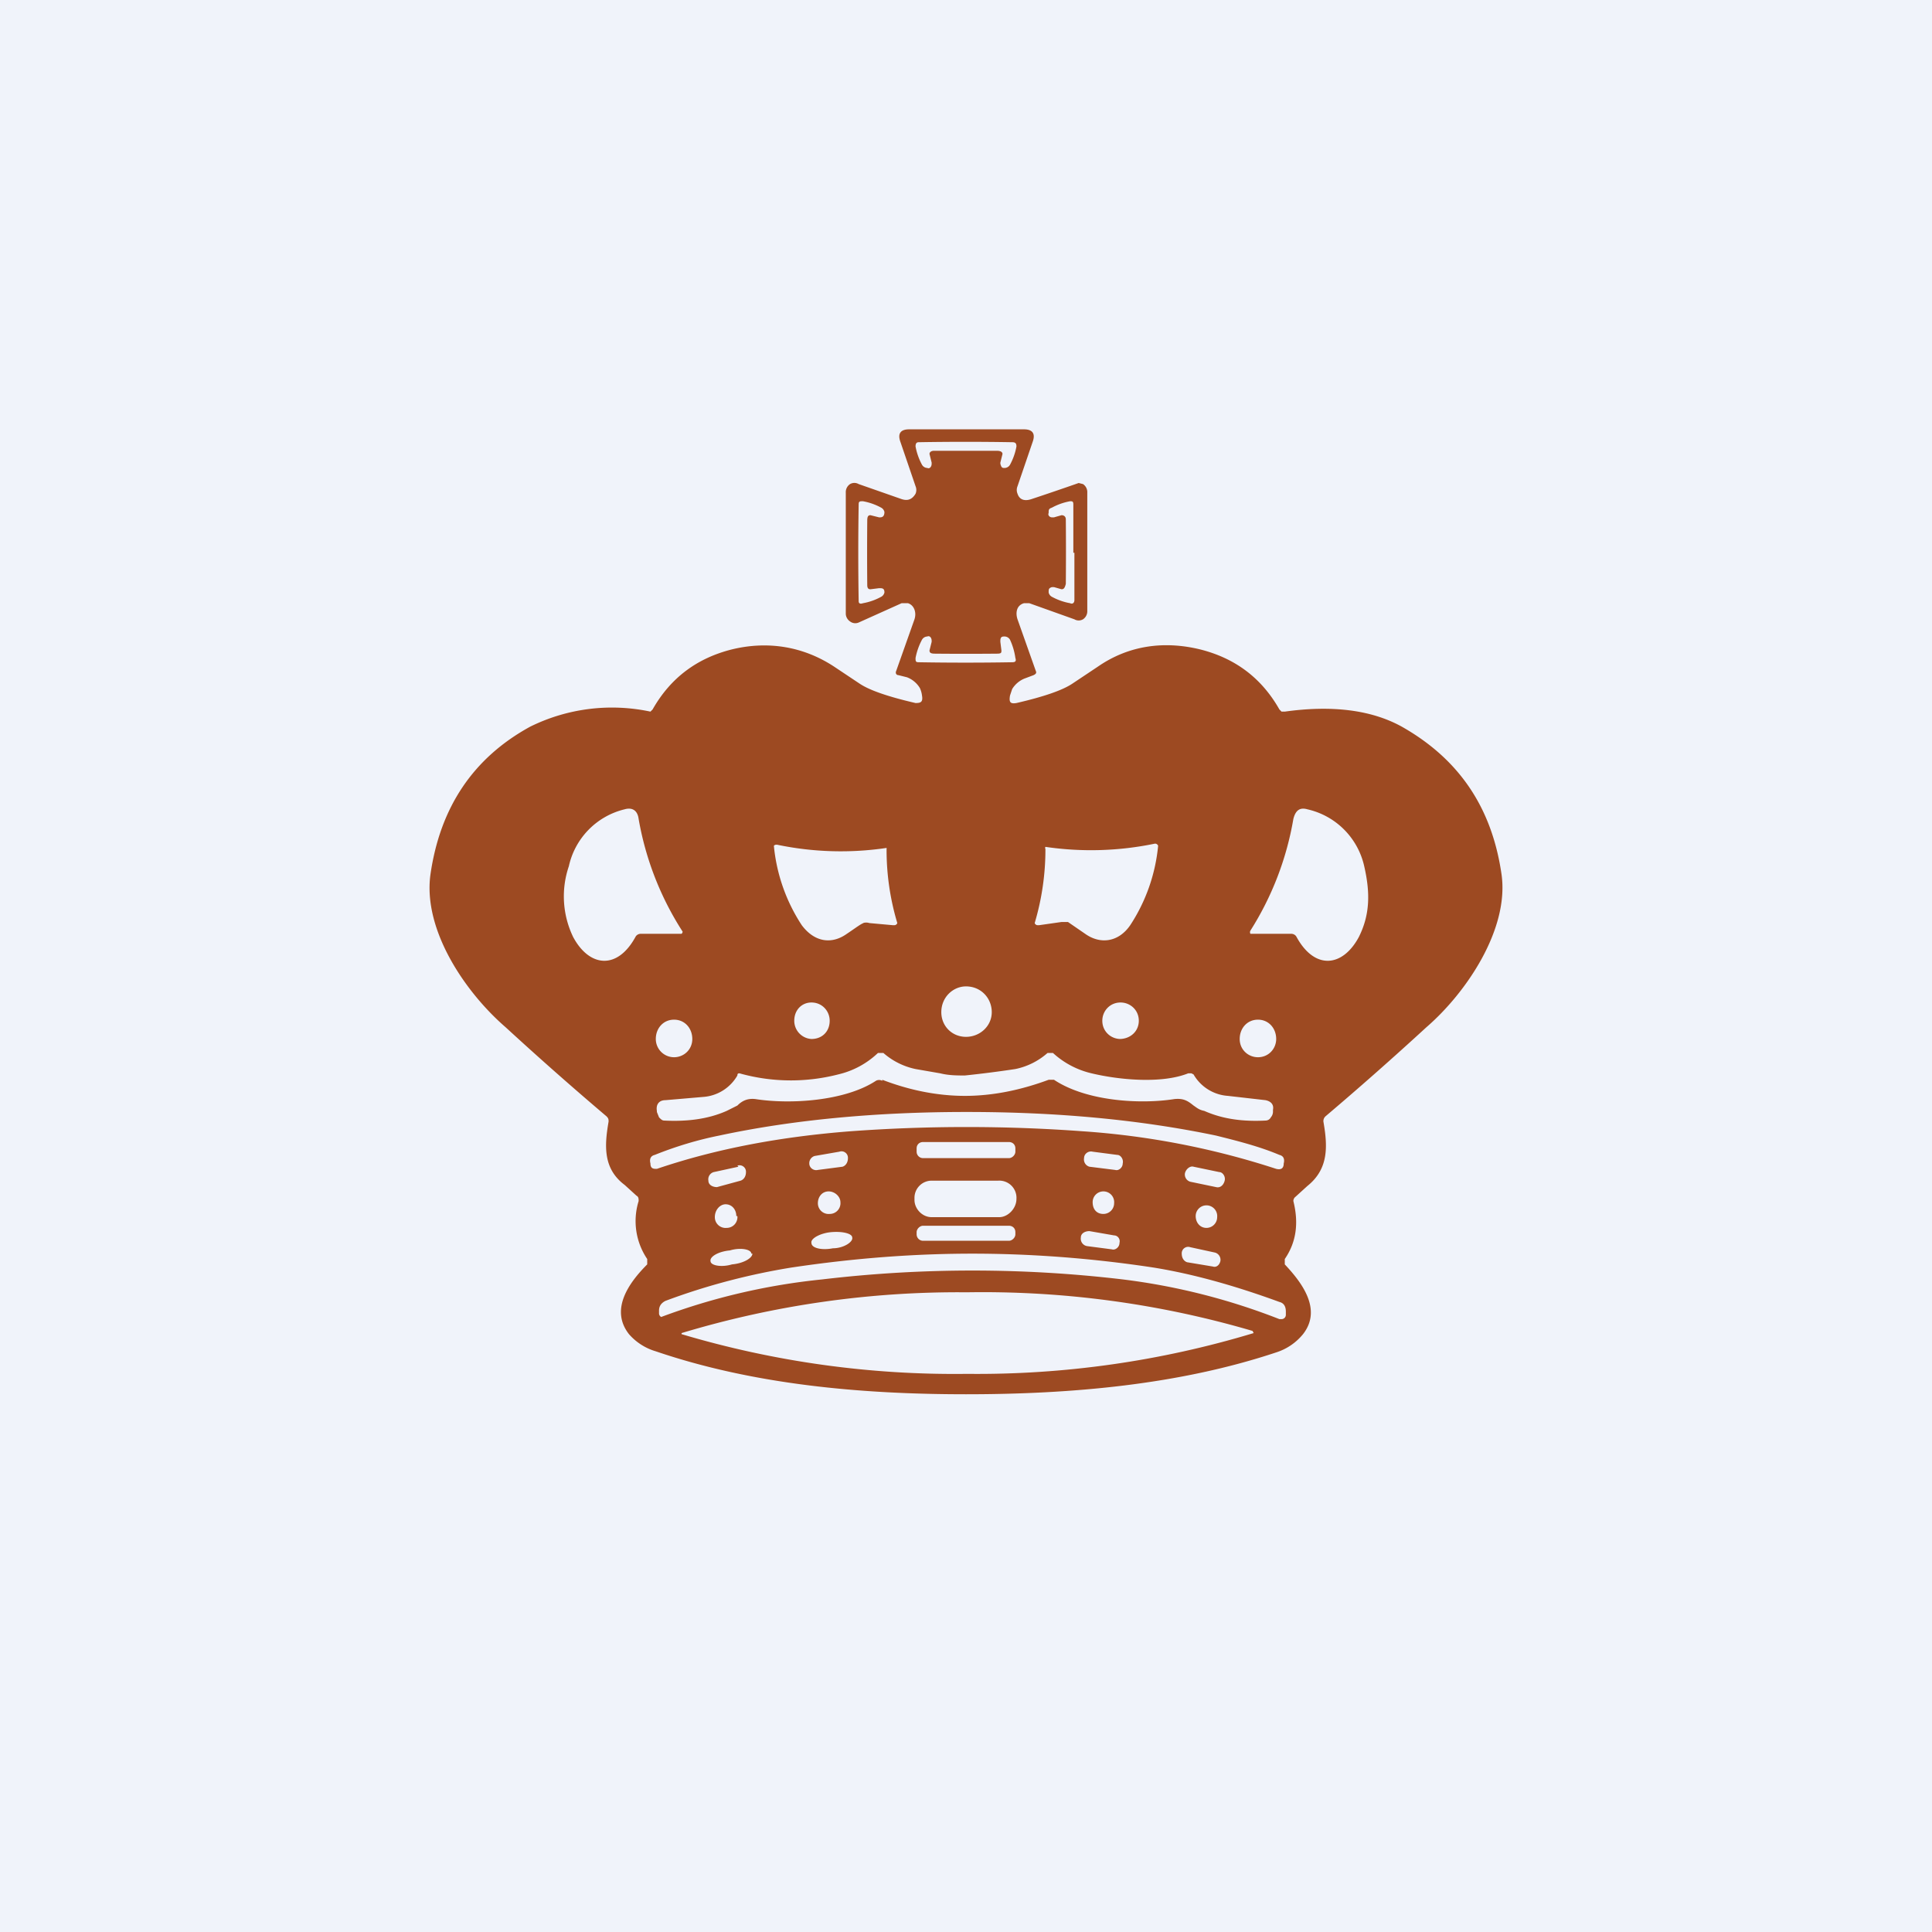 <!-- by TradingView --><svg width="18" height="18" viewBox="0 0 18 18" xmlns="http://www.w3.org/2000/svg"><path fill="#F0F3FA" d="M0 0h18v18H0z"/><path fill-rule="evenodd" d="M9 4h.54c.08 0 .11.04.08.12l-.14.41a.09.09 0 0 0 0 .07c.02.06.07.07.13.05a27.63 27.63 0 0 0 .44-.15l.04.01a.09.09 0 0 1 .04.08V5.7a.09.09 0 0 1-.04.07.08.08 0 0 1-.08 0l-.42-.15h-.05c-.07.02-.08.09-.06.15l.17.48c.01.02 0 .03-.02.04l-.08.03a.24.24 0 0 0-.12.1l-.02.06c-.01.06 0 .08.06.07.26-.06.43-.12.52-.18l.24-.16c.29-.2.62-.24.95-.16.32.08.57.26.74.56l.02.02h.03c.43-.06.8-.02 1.09.14.53.3.84.75.93 1.38.07.51-.33 1.1-.7 1.42a31.73 31.73 0 0 1-.94.83.06.06 0 0 0-.02.05c.04.23.05.44-.15.6l-.11.1a.05.05 0 0 0-.02.04c.05.2.03.38-.08.54v.05c.16.17.35.42.17.65a.53.53 0 0 1-.25.17c-.9.3-1.9.39-2.89.39-.98 0-1.98-.09-2.89-.4a.53.53 0 0 1-.25-.16c-.18-.23 0-.48.17-.65v-.05a.63.63 0 0 1-.08-.54c0-.02 0-.04-.02-.05l-.11-.1c-.2-.15-.19-.36-.15-.59 0-.02 0-.03-.02-.05a31.65 31.65 0 0 1-.94-.83c-.37-.32-.77-.9-.7-1.42.09-.63.4-1.09.93-1.38a1.72 1.72 0 0 1 1.12-.14l.02-.02c.17-.3.42-.48.74-.56.33-.08.66-.03.95.16l.24.16c.09.06.26.12.52.18.05 0 .07-.01.06-.07a.23.23 0 0 0-.02-.07.24.24 0 0 0-.12-.1l-.08-.02c-.02 0-.03-.02-.02-.04l.17-.48c.02-.06 0-.13-.06-.15H8.4L8 5.8a.08.08 0 0 1-.08-.01.09.09 0 0 1-.04-.07V4.59a.09.09 0 0 1 .04-.08.08.08 0 0 1 .08 0l.4.14c.06.02.1 0 .13-.05a.09.09 0 0 0 0-.07l-.14-.41c-.03-.08 0-.12.08-.12H9Zm0 .2h-.3c-.02 0-.04.01-.04.03l.02.08v.01c0 .03-.02.05-.04.04a.06.06 0 0 1-.05-.03.58.58 0 0 1-.06-.17c0-.03.01-.04.03-.04a25.77 25.77 0 0 1 .87 0c.03 0 .04.01.04.04a.57.57 0 0 1-.06.17.06.06 0 0 1-.05.03c-.02 0-.03 0-.04-.04v-.01l.02-.08c0-.02-.02-.03-.05-.03H9Zm-.92 1.25a32.73 32.73 0 0 1 0-.6c0-.04.01-.05.03-.05l.08.02h.01c.03 0 .04-.02.04-.05a.06.06 0 0 0-.03-.04.56.56 0 0 0-.17-.06c-.03 0-.04 0-.04.03a27.4 27.4 0 0 0 0 .9c0 .02.01.03.04.02a.55.55 0 0 0 .17-.06.06.06 0 0 0 .03-.04c0-.03-.01-.04-.04-.04h-.01l-.08.01c-.02 0-.03-.01-.03-.04Zm1.93-.3v.44c0 .03-.02.04-.04.03a.56.56 0 0 1-.17-.06.06.06 0 0 1-.03-.04c0-.03 0-.04.03-.05h.02l.07.02c.02 0 .03-.01.04-.05a32.9 32.9 0 0 0 0-.6c0-.03-.02-.04-.04-.04l-.07.02H9.8c-.02 0-.04-.02-.03-.04 0-.03 0-.04.03-.05a.56.56 0 0 1 .17-.06c.02 0 .03 0 .03.03v.45Zm-.72.94a30.76 30.76 0 0 1-.58 0c-.04 0-.05-.01-.05-.03l.02-.08v-.01c0-.03-.02-.05-.04-.04a.06.06 0 0 0-.05.03.6.6 0 0 0-.06.17c0 .03 0 .04.03.04a25.69 25.69 0 0 0 .87 0c.03 0 .04-.01.03-.04a.6.6 0 0 0-.05-.17.06.06 0 0 0-.05-.03c-.02 0-.04 0-.04.04v.01l.01.08c0 .02 0 .03-.04.03ZM5.92 8.73c-.17.31-.43.28-.58 0a.87.87 0 0 1-.04-.66.7.7 0 0 1 .52-.53c.07-.02.12.01.13.09a2.83 2.83 0 0 0 .41 1.05.03.03 0 0 1-.01.02h-.38c-.02 0-.04.01-.05.03Zm5.75-.03h.36c.02 0 .04.01.05.03.17.31.43.28.58 0 .1-.2.11-.4.05-.66a.7.7 0 0 0-.53-.53c-.07-.02-.11.01-.13.09a2.83 2.83 0 0 1-.4 1.04.03.03 0 0 0 0 .03h.02Zm-3.62-.1c-.02 0-.07.04-.16.1-.14.1-.3.08-.42-.08a1.63 1.63 0 0 1-.26-.74.03.03 0 0 1 .02-.01h.01a2.9 2.9 0 0 0 1.02.03.02.02 0 0 1 0 .01 2.37 2.37 0 0 0 .1.69.03.03 0 0 1-.03.02h-.01L8.1 8.6a.1.1 0 0 0-.06 0Zm1.63.02.21-.03h.06l.16.11c.14.1.31.08.42-.08a1.63 1.63 0 0 0 .26-.74.03.03 0 0 0-.03-.02 2.92 2.92 0 0 1-1.02.03.02.02 0 0 0 0 .02 2.4 2.4 0 0 1-.1.69.03.03 0 0 0 .03.02h.01ZM9 9.66c.13 0 .24-.1.24-.23s-.1-.24-.24-.24c-.12 0-.23.1-.23.24 0 .13.1.23.23.23Zm-1.27-.15c0 .1-.07.17-.17.17a.17.17 0 0 1-.16-.17c0-.1.07-.17.16-.17.1 0 .17.08.17.17Zm2.7.17c.1 0 .18-.07.18-.17s-.08-.17-.17-.17c-.1 0-.17.08-.17.17 0 .1.08.17.17.17Zm-3.98 0c0 .1-.08.17-.17.17a.17.17 0 0 1-.17-.17c0-.1.07-.18.17-.18s.17.08.17.18Zm5.27.17c.1 0 .17-.08.17-.17 0-.1-.07-.18-.17-.18s-.17.08-.17.18c0 .1.08.17.17.17Zm-3.5.21c.26.1.52.15.77.15s.51-.05.78-.15h.05c.3.2.8.23 1.12.18.09-.01.13.02.18.06.03.02.05.04.1.05.18.08.37.1.57.09.02 0 .04-.01.05-.03a.08.08 0 0 0 .02-.05v-.02c.01-.05-.02-.08-.07-.09l-.35-.04a.4.4 0 0 1-.32-.2L11.1 10h-.03c-.25.1-.65.06-.9 0a.8.8 0 0 1-.36-.19h-.05a.65.65 0 0 1-.3.15 10.2 10.2 0 0 1-.47.06c-.07 0-.15 0-.23-.02l-.23-.04a.66.66 0 0 1-.3-.15h-.05a.8.8 0 0 1-.37.2 1.77 1.77 0 0 1-.92-.01c-.01 0-.02 0-.02.02a.4.4 0 0 1-.32.2l-.35.03c-.06 0-.09.04-.08.1v.01l.02.05c.02.02.03.03.05.03.2.01.4-.01.58-.09l.1-.05c.04-.04.09-.07.17-.06.32.05.83.02 1.12-.17a.06.06 0 0 1 .06 0Zm.79.3c.83 0 1.6.07 2.32.22.2.05.4.1.59.18.04.01.05.04.04.08 0 .05-.03.06-.07.05a7.42 7.42 0 0 0-1.8-.35 14.84 14.84 0 0 0-2.17 0c-.64.05-1.24.16-1.8.35-.03 0-.06 0-.06-.05-.01-.04 0-.07.04-.08.2-.08.4-.14.6-.18.7-.15 1.48-.22 2.3-.22Zm-.41.28h.8c.03 0 .06.02.06.06v.03c0 .03-.03.06-.06.06h-.8a.06.06 0 0 1-.06-.06v-.03c0-.04.03-.06.06-.06Zm-.78.09-.23.04a.07.07 0 0 0-.05.07c0 .04.04.07.08.06l.23-.03c.03-.01.05-.04.05-.08a.06.06 0 0 0-.08-.06Zm2.36 0 .23.03c.03 0 .06.04.05.08 0 .04-.04.07-.07.06l-.24-.03a.07.07 0 0 1-.05-.08c0-.04.04-.07.08-.06Zm-3.3.14-.23.05a.07.07 0 0 0-.05.08c0 .04.04.06.08.06L6.9 11c.03-.01.05-.04.05-.08a.06.06 0 0 0-.08-.06Zm4.24 0 .24.05c.03 0 .06.04.05.08-.01.04-.04.07-.08.06l-.24-.05a.07.07 0 0 1-.05-.08c.01-.04.05-.07.08-.06ZM9.31 11h-.63a.16.16 0 0 0-.16.16v.02c0 .08.07.16.16.16h.63c.08 0 .16-.08.16-.17A.16.16 0 0 0 9.3 11Zm-1.48.2a.1.1 0 0 1-.1.11.1.1 0 0 1-.11-.1c0-.06.04-.11.1-.11.06 0 .11.05.11.1Zm2.45.11a.1.1 0 0 0 .1-.1.1.1 0 0 0-.1-.11.1.1 0 0 0-.1.1c0 .07.04.11.1.11Zm-3.41.02a.1.1 0 0 1-.1.11.1.1 0 0 1-.11-.1c0-.07.05-.12.1-.12.06 0 .1.05.1.11Zm4.37.11a.1.1 0 0 0 .1-.1.1.1 0 0 0-.1-.11.1.1 0 0 0-.1.1c0 .06.04.11.1.11Zm-2.64-.02h.8c.03 0 .06.02.06.06v.02c0 .03-.03.06-.06.06h-.8a.06.06 0 0 1-.06-.06v-.02c0-.03.03-.06.06-.06Zm-.84.21c.1 0 .19-.06.18-.1 0-.04-.1-.06-.2-.05-.1.01-.19.06-.18.1 0 .05.1.07.2.05Zm2.39-.16.23.04c.03 0 .06.03.05.07 0 .04-.04.07-.07.06l-.23-.03a.07.07 0 0 1-.06-.08c0-.04.04-.06.08-.06Zm1.17.2-.23-.05a.06.06 0 0 0-.08.06c0 .04.02.07.05.08l.24.04c.03.01.06-.01.07-.05a.07.07 0 0 0-.05-.08Zm-4.31.01c0 .04-.08.09-.19.1-.1.03-.2.01-.2-.03-.01-.04.07-.09.18-.1.1-.03.2-.01.2.03Zm2.05 0c.53 0 1.1.04 1.69.13.37.06.76.17 1.17.32.04.01.06.04.06.09v.03a.04.04 0 0 1-.04.04h-.02a6 6 0 0 0-1.46-.37 11.9 11.9 0 0 0-2.8 0 6 6 0 0 0-1.5.35.04.04 0 0 1-.02-.03v-.03c0-.04.02-.07.06-.09.4-.15.8-.25 1.17-.31.6-.09 1.16-.13 1.69-.13Zm2.61.72a8.92 8.92 0 0 0-2.66-.36 8.92 8.92 0 0 0-2.66.38v.01a8.9 8.9 0 0 0 2.66.37 8.9 8.9 0 0 0 2.67-.38l-.01-.02Z" fill="#9D4A22"/></svg>